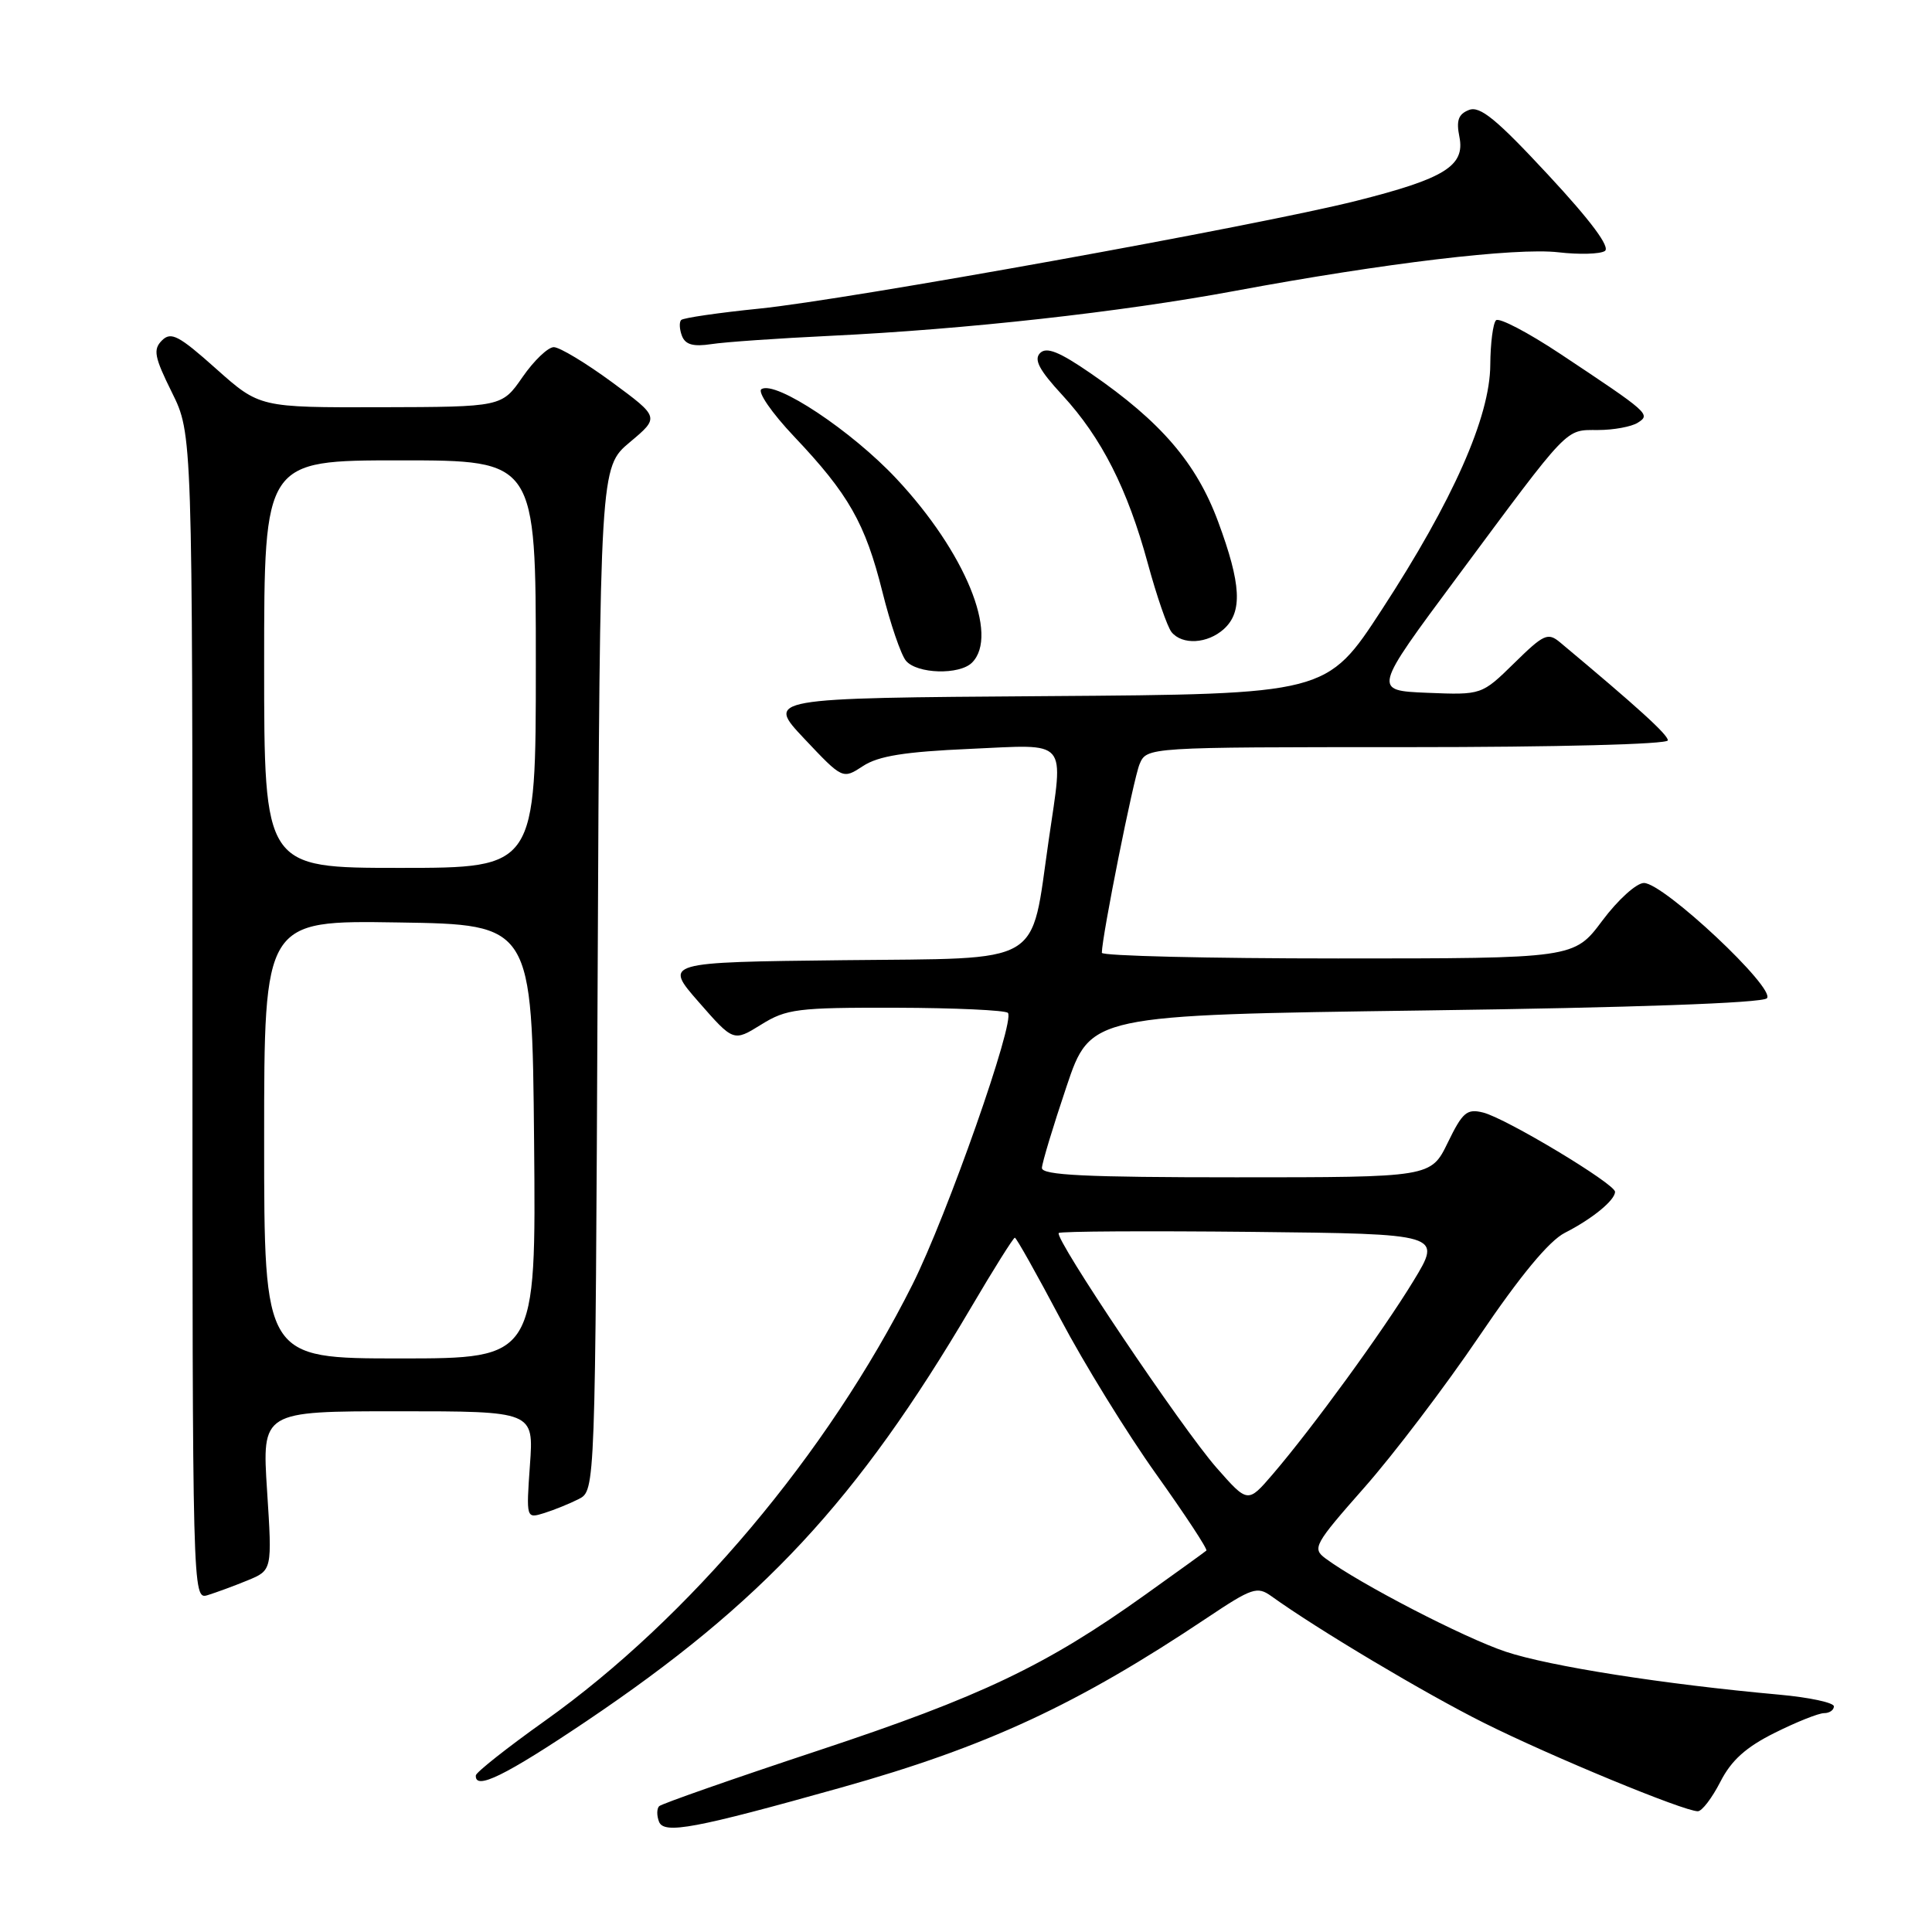 <?xml version="1.0" encoding="UTF-8" standalone="no"?>
<!DOCTYPE svg PUBLIC "-//W3C//DTD SVG 1.1//EN" "http://www.w3.org/Graphics/SVG/1.1/DTD/svg11.dtd" >
<svg xmlns="http://www.w3.org/2000/svg" xmlns:xlink="http://www.w3.org/1999/xlink" version="1.1" viewBox="0 0 256 256">
 <g >
 <path fill="currentColor"
d=" M 111.50 236.85 C 130.74 231.45 142.74 225.88 159.96 214.36 C 165.90 210.39 166.59 210.16 168.46 211.50 C 174.53 215.87 188.82 224.39 196.61 228.28 C 205.49 232.72 223.11 240.00 224.97 240.00 C 225.52 240.00 226.85 238.25 227.95 236.11 C 229.40 233.26 231.34 231.51 235.16 229.61 C 238.04 228.17 240.98 227.00 241.70 227.00 C 242.41 227.00 243.00 226.60 243.00 226.10 C 243.00 225.61 239.74 224.91 235.75 224.55 C 220.46 223.17 205.31 220.79 199.52 218.86 C 194.00 217.02 180.13 209.84 175.62 206.49 C 173.85 205.17 174.14 204.64 180.77 197.12 C 184.64 192.74 191.50 183.71 196.01 177.05 C 201.47 168.99 205.27 164.41 207.36 163.35 C 210.96 161.52 214.00 159.04 214.00 157.92 C 214.00 156.86 199.56 148.18 196.53 147.42 C 194.37 146.88 193.80 147.37 191.84 151.40 C 189.60 156.00 189.60 156.00 163.80 156.00 C 143.80 156.00 138.01 155.72 138.06 154.75 C 138.09 154.06 139.55 149.22 141.31 144.00 C 144.50 134.50 144.50 134.50 188.81 133.89 C 216.30 133.52 233.49 132.91 234.12 132.28 C 235.38 131.02 220.44 117.00 217.83 117.00 C 216.84 117.00 214.36 119.25 212.31 122.00 C 208.57 127.00 208.57 127.00 177.29 127.00 C 160.08 127.00 146.00 126.66 146.00 126.25 C 146.01 124.08 150.19 103.17 151.00 101.25 C 151.96 99.00 151.96 99.00 186.48 99.00 C 206.30 99.00 221.00 98.62 221.00 98.10 C 221.00 97.34 217.00 93.71 206.72 85.12 C 205.10 83.77 204.56 84.02 200.64 87.87 C 196.33 92.09 196.33 92.09 189.12 91.80 C 181.91 91.50 181.91 91.50 193.05 76.50 C 208.14 56.16 207.34 57.00 211.74 56.98 C 213.81 56.98 216.17 56.54 217.00 56.02 C 218.76 54.91 218.56 54.74 206.73 46.88 C 202.45 44.04 198.62 42.04 198.23 42.44 C 197.83 42.84 197.49 45.49 197.47 48.33 C 197.44 55.23 192.53 66.32 183.10 80.78 C 175.80 91.98 175.80 91.98 138.65 92.24 C 101.50 92.50 101.50 92.50 106.58 97.89 C 111.66 103.27 111.66 103.27 114.36 101.50 C 116.39 100.17 119.88 99.61 128.53 99.23 C 141.73 98.64 140.93 97.72 138.96 111.31 C 136.51 128.19 138.66 126.93 111.77 127.23 C 87.97 127.50 87.97 127.50 92.58 132.77 C 97.19 138.04 97.19 138.04 100.85 135.77 C 104.21 133.68 105.64 133.50 118.70 133.53 C 126.51 133.55 133.19 133.86 133.55 134.21 C 134.57 135.23 125.49 161.06 120.90 170.22 C 109.63 192.66 91.31 214.42 72.23 228.00 C 67.21 231.57 63.08 234.84 63.05 235.25 C 62.91 237.28 66.94 235.30 77.71 228.06 C 101.04 212.35 113.59 198.85 128.67 173.25 C 131.66 168.16 134.28 164.00 134.47 164.00 C 134.67 164.00 137.38 168.84 140.51 174.75 C 143.63 180.66 149.34 189.92 153.19 195.32 C 157.04 200.72 160.04 205.28 159.85 205.46 C 159.66 205.63 156.00 208.28 151.72 211.33 C 138.60 220.71 129.99 224.81 108.47 231.94 C 97.17 235.68 87.66 239.01 87.34 239.33 C 87.02 239.65 87.01 240.57 87.32 241.38 C 87.97 243.08 92.08 242.30 111.50 236.85 Z  M 32.78 209.42 C 36.07 208.07 36.07 208.07 35.39 197.54 C 34.71 187.00 34.71 187.00 52.72 187.00 C 70.73 187.00 70.73 187.00 70.22 194.11 C 69.72 201.23 69.72 201.23 72.11 200.49 C 73.42 200.08 75.49 199.24 76.69 198.63 C 78.88 197.50 78.88 197.50 79.19 129.71 C 79.50 61.92 79.50 61.92 83.45 58.60 C 87.40 55.29 87.40 55.29 81.09 50.64 C 77.62 48.09 74.15 46.00 73.38 46.00 C 72.61 46.00 70.75 47.78 69.24 49.96 C 66.50 53.92 66.50 53.92 50.45 53.96 C 34.40 54.00 34.40 54.00 28.63 48.86 C 23.69 44.45 22.66 43.91 21.46 45.11 C 20.26 46.31 20.45 47.30 22.78 52.00 C 25.50 57.50 25.50 57.50 25.50 134.74 C 25.50 211.51 25.51 211.97 27.50 211.37 C 28.60 211.03 30.98 210.16 32.78 209.42 Z  M 128.80 87.80 C 132.41 84.19 127.89 73.16 118.79 63.44 C 112.84 57.08 102.78 50.40 100.90 51.56 C 100.33 51.91 102.25 54.70 105.23 57.85 C 112.45 65.47 114.65 69.34 116.92 78.41 C 117.97 82.64 119.38 86.75 120.04 87.55 C 121.50 89.30 127.13 89.47 128.80 87.80 Z  M 162.17 83.35 C 164.67 81.09 164.47 77.38 161.41 69.13 C 158.53 61.35 153.83 55.88 144.55 49.49 C 140.36 46.60 138.67 45.93 137.82 46.78 C 136.96 47.64 137.70 49.04 140.78 52.37 C 145.96 58.00 149.40 64.77 152.10 74.69 C 153.27 78.99 154.68 83.06 155.23 83.75 C 156.65 85.50 160.00 85.31 162.17 83.35 Z  M 110.00 44.50 C 127.96 43.64 148.50 41.36 163.67 38.54 C 183.43 34.86 200.89 32.78 206.50 33.43 C 209.25 33.75 212.02 33.67 212.65 33.26 C 213.40 32.76 210.82 29.28 205.15 23.18 C 198.32 15.82 196.11 14.00 194.65 14.57 C 193.24 15.12 192.94 15.96 193.38 18.14 C 194.15 21.98 191.42 23.67 179.69 26.62 C 166.61 29.91 112.36 39.70 100.64 40.89 C 95.21 41.44 90.54 42.12 90.26 42.40 C 89.98 42.68 90.03 43.63 90.36 44.50 C 90.81 45.67 91.85 45.96 94.24 45.60 C 96.03 45.32 103.12 44.83 110.00 44.50 Z  M 161.22 194.51 C 156.63 189.30 139.64 164.02 140.29 163.38 C 140.52 163.15 152.04 163.09 165.89 163.23 C 191.08 163.50 191.08 163.50 187.29 169.73 C 183.18 176.48 173.91 189.20 168.64 195.35 C 165.34 199.19 165.34 199.19 161.22 194.51 Z  M 35.00 150.98 C 35.00 121.95 35.00 121.95 52.75 122.23 C 70.50 122.50 70.50 122.50 70.77 151.25 C 71.03 180.00 71.03 180.00 53.02 180.00 C 35.00 180.00 35.00 180.00 35.00 150.98 Z  M 35.00 88.00 C 35.00 61.00 35.00 61.00 53.00 61.00 C 71.00 61.00 71.00 61.00 71.00 88.00 C 71.00 115.00 71.00 115.00 53.00 115.00 C 35.00 115.00 35.00 115.00 35.00 88.00 Z "/>
</g>
</svg>